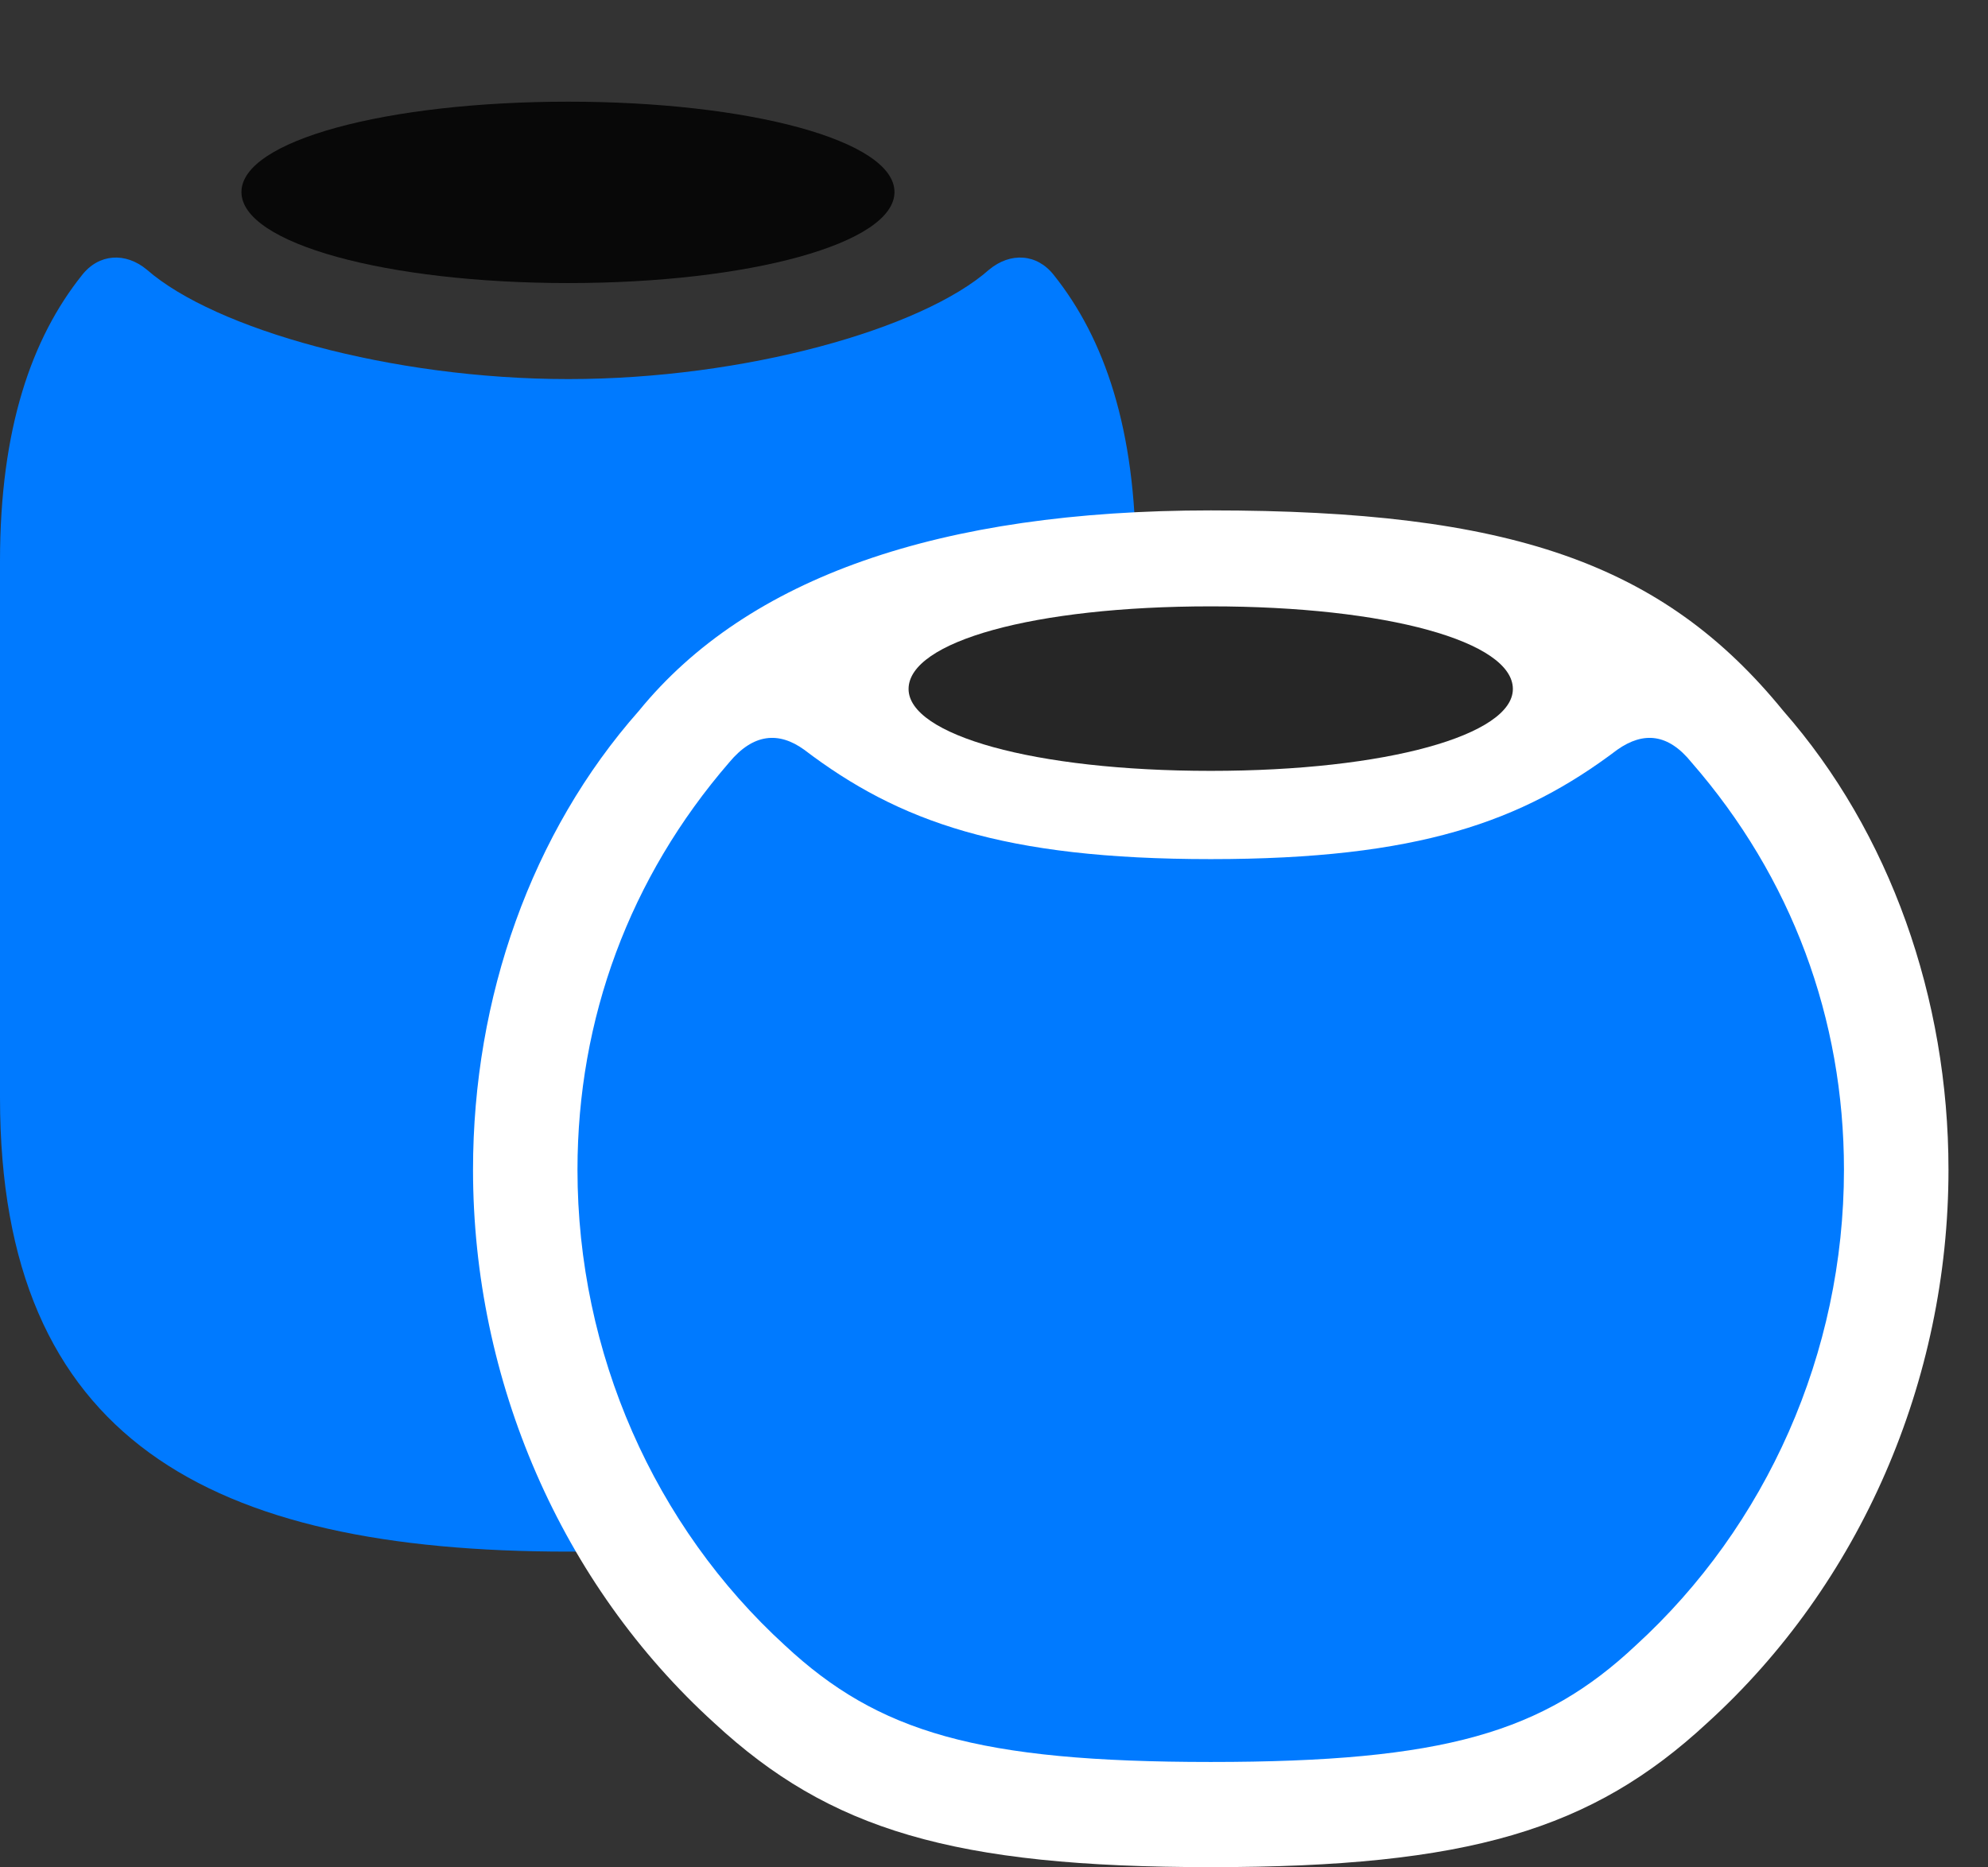 <svg width="33" height="31" viewBox="0 0 33 31" fill="none" xmlns="http://www.w3.org/2000/svg">
<rect x="0" y="0" width="33" height="31" fill="#333333" stroke="none"/>
<path d="M9.434 25.758C15.387 25.758 18.855 23.895 18.855 18.223V9.316C18.855 7.113 18.328 5.613 17.496 4.57C17.215 4.207 16.77 4.184 16.418 4.477C15.305 5.461 12.363 6.293 9.434 6.293C6.492 6.293 3.562 5.461 2.438 4.477C2.086 4.184 1.641 4.207 1.359 4.57C0.527 5.613 0 7.113 0 9.316V18.223C0 23.895 3.469 25.758 9.434 25.758Z" fill="#007AFF"/>
<path d="M9.434 4.699C12.434 4.699 14.848 4.043 14.848 3.188C14.848 2.332 12.434 1.688 9.434 1.688C6.422 1.688 4.008 2.332 4.008 3.188C4.008 4.043 6.422 4.699 9.434 4.699Z" fill="black" fill-opacity="0.85"/>
<path d="M20.098 30.996C24.375 30.996 26.426 30.375 28.336 28.605C30.879 26.297 32.344 22.922 32.344 19.418C32.344 16.57 31.371 13.816 29.602 11.801C27.598 9.34 25.055 8.473 20.098 8.473C15.598 8.473 12.41 9.586 10.605 11.801C8.824 13.816 7.852 16.559 7.852 19.418C7.852 22.922 9.316 26.297 11.859 28.605C13.77 30.375 15.82 30.996 20.098 30.996Z" fill="white"/>
<path d="M20.098 29.25C23.977 29.25 25.617 28.758 27.152 27.316C29.32 25.336 30.609 22.465 30.609 19.418C30.609 16.91 29.742 14.566 28.078 12.656C27.691 12.176 27.281 12.141 26.848 12.445C25.266 13.641 23.543 14.262 20.098 14.262C16.652 14.262 14.918 13.641 13.348 12.445C12.926 12.141 12.504 12.176 12.105 12.656C10.453 14.566 9.586 16.91 9.586 19.418C9.586 22.465 10.863 25.336 13.031 27.316C14.578 28.758 16.23 29.25 20.098 29.25Z" fill="#007AFF"/>
<path d="M20.098 12.797C23.027 12.797 25.113 12.199 25.113 11.438C25.113 10.652 23.027 10.066 20.098 10.066C17.156 10.066 15.082 10.652 15.082 11.438C15.082 12.199 17.156 12.797 20.098 12.797Z" fill="black" fill-opacity="0.85"/>
</svg>

